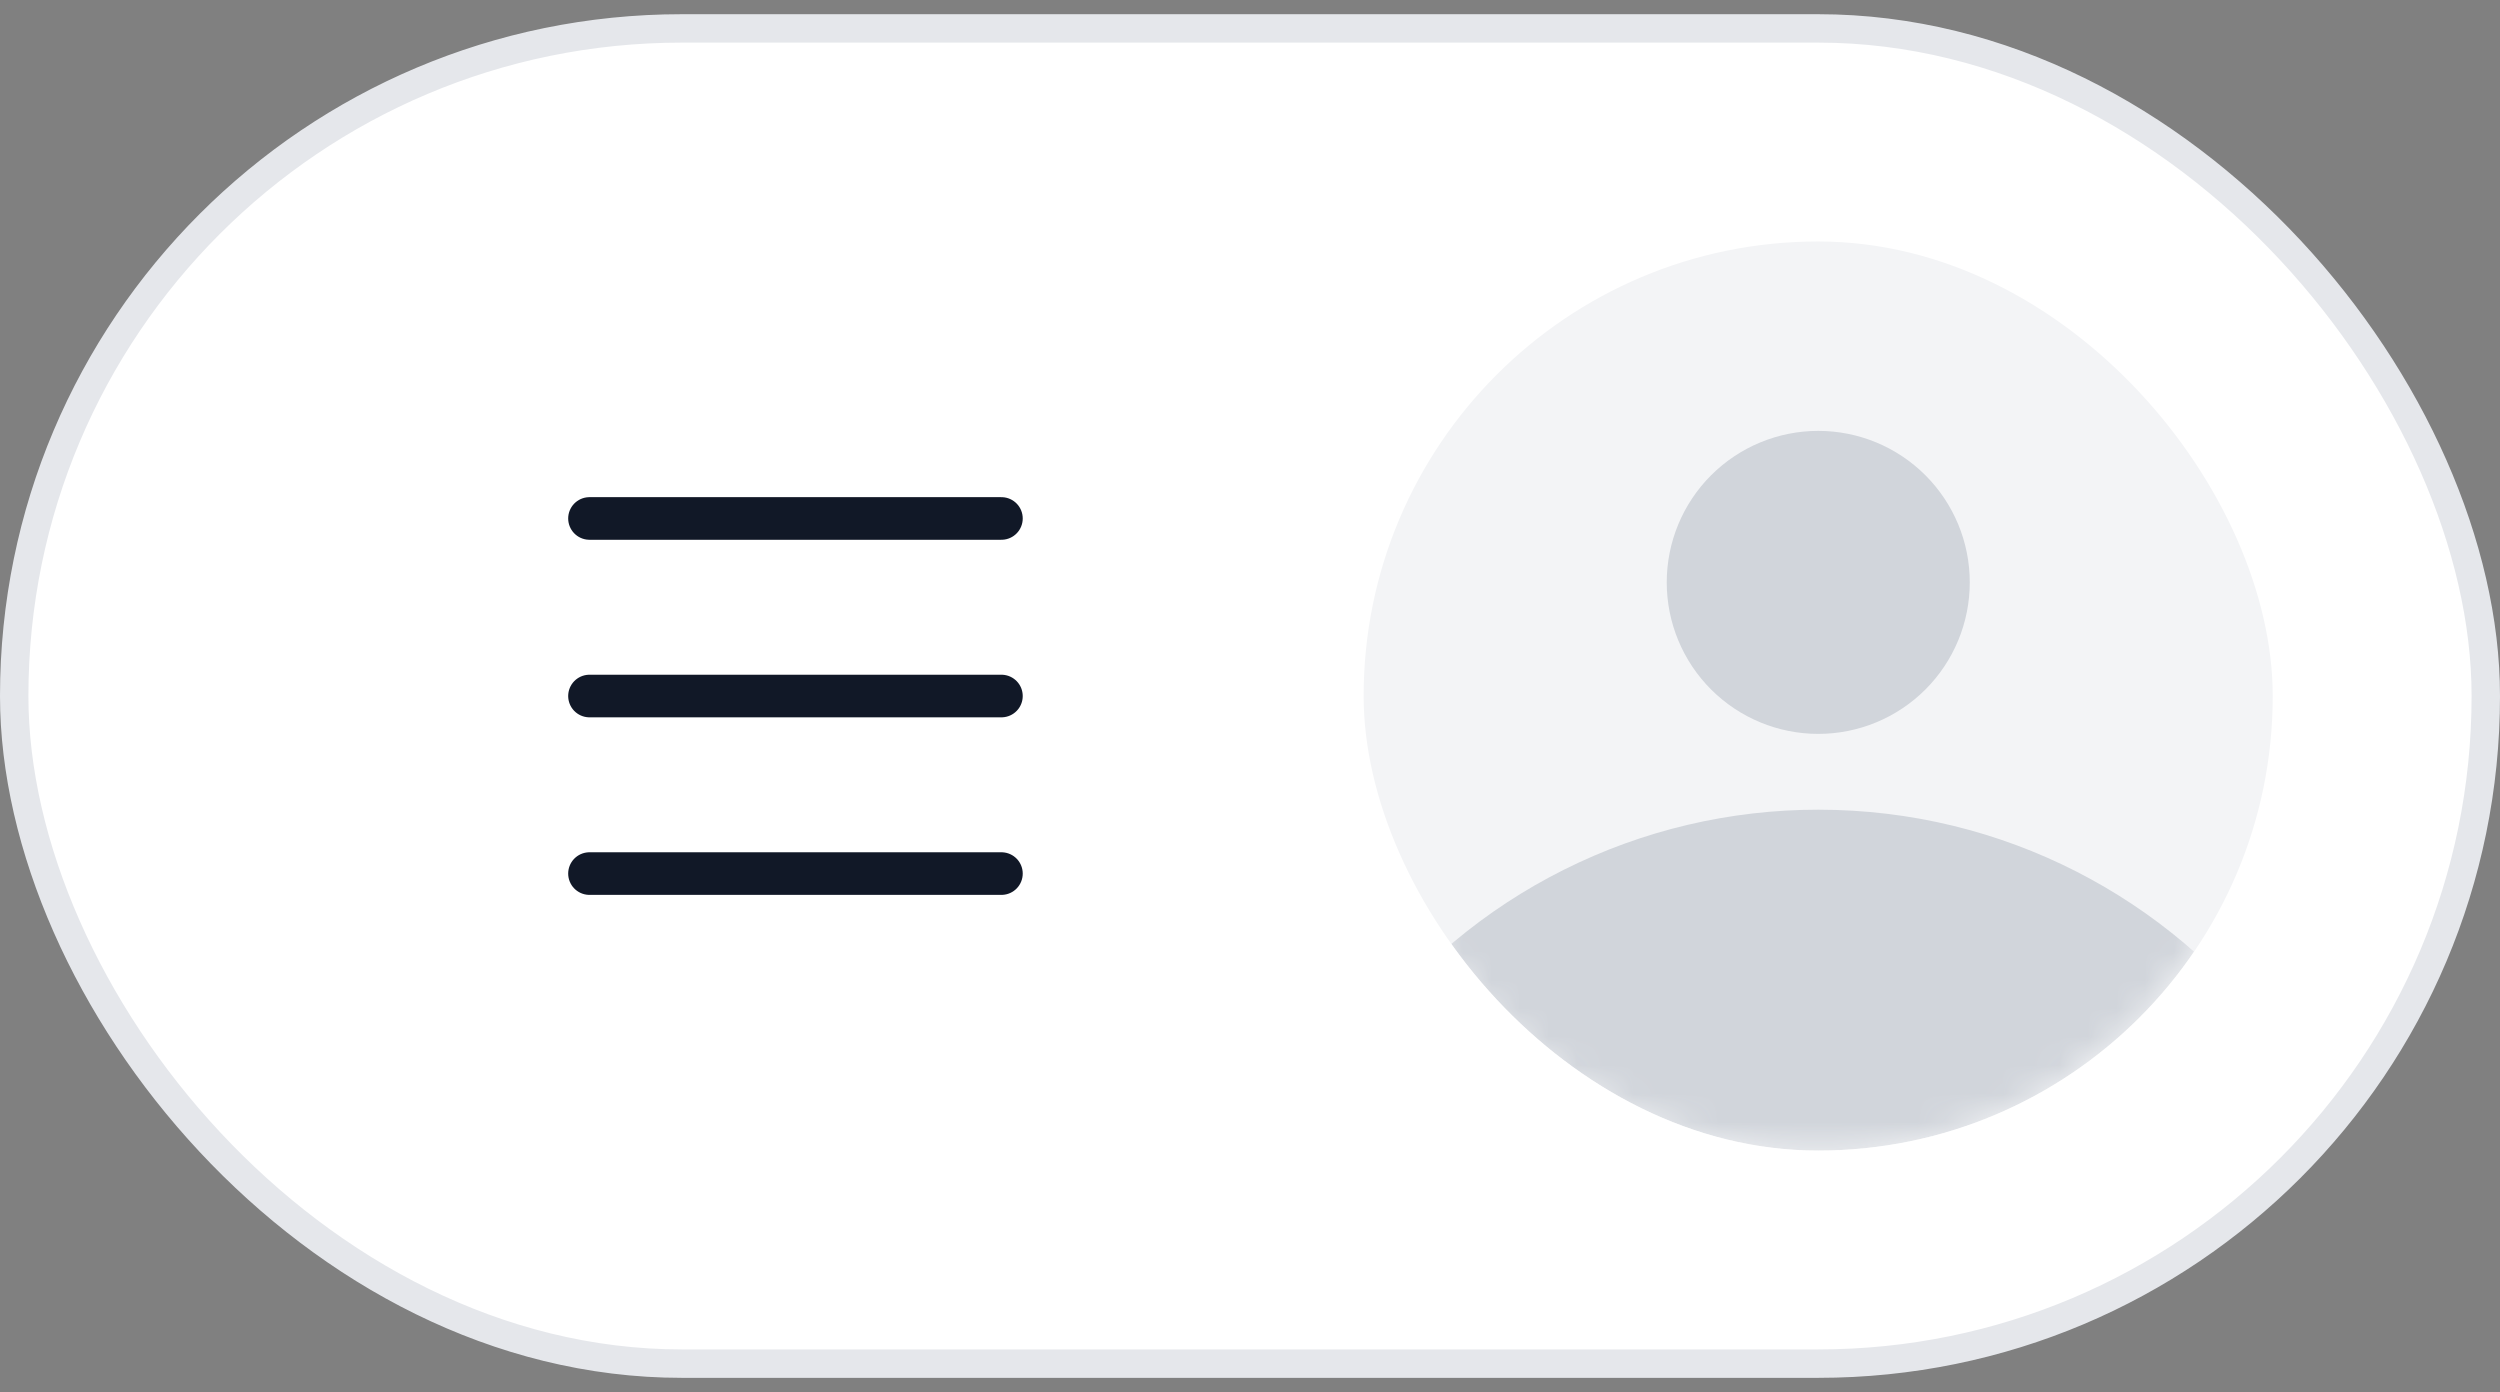 <svg width="88" height="49" viewBox="0 0 88 49" fill="none" xmlns="http://www.w3.org/2000/svg">
<rect x="0" y="0" width="88" height="49" fill="#808080" stroke="none"/>
<rect x="0.5" y="1" width="87" height="47" rx="23.5" fill="white"/>
<rect x="0.5" y="1" width="87" height="47" rx="23.5" stroke="#E5E7EB"/>
<path d="M20.75 18.25H35.25" stroke="#111827" stroke-width="1.5" stroke-linecap="round" stroke-linejoin="round"/>
<path d="M20.75 30.75H35.25" stroke="#111827" stroke-width="1.5" stroke-linecap="round" stroke-linejoin="round"/>
<path d="M20.75 24.5H35.25" stroke="#111827" stroke-width="1.5" stroke-linecap="round" stroke-linejoin="round"/>
<g clip-path="url(#clip0_5145_281)">
<rect x="48" y="8.5" width="32" height="32" rx="16" fill="#F3F4F6"/>
<mask id="mask0_5145_281" style="mask-type:alpha" maskUnits="userSpaceOnUse" x="48" y="8" width="32" height="33">
<circle cx="64" cy="24.5" r="16" fill="#F3F4F6"/>
</mask>
<g mask="url(#mask0_5145_281)">
<path d="M80 36.492V40.501H48V36.507C49.861 34.019 52.277 32 55.056 30.611C57.834 29.221 60.899 28.499 64.005 28.501C70.544 28.501 76.352 31.64 80 36.492ZM69.336 20.5C69.336 21.914 68.774 23.271 67.774 24.271C66.774 25.271 65.417 25.833 64.003 25.833C62.588 25.833 61.232 25.271 60.231 24.271C59.231 23.271 58.669 21.914 58.669 20.5C58.669 19.085 59.231 17.729 60.231 16.729C61.232 15.729 62.588 15.167 64.003 15.167C65.417 15.167 66.774 15.729 67.774 16.729C68.774 17.729 69.336 19.085 69.336 20.5Z" fill="#D1D5DB"/>
</g>
</g>
<defs>
<clipPath id="clip0_5145_281">
<rect x="48" y="8.5" width="32" height="32" rx="16" fill="white"/>
</clipPath>
</defs>
</svg>

